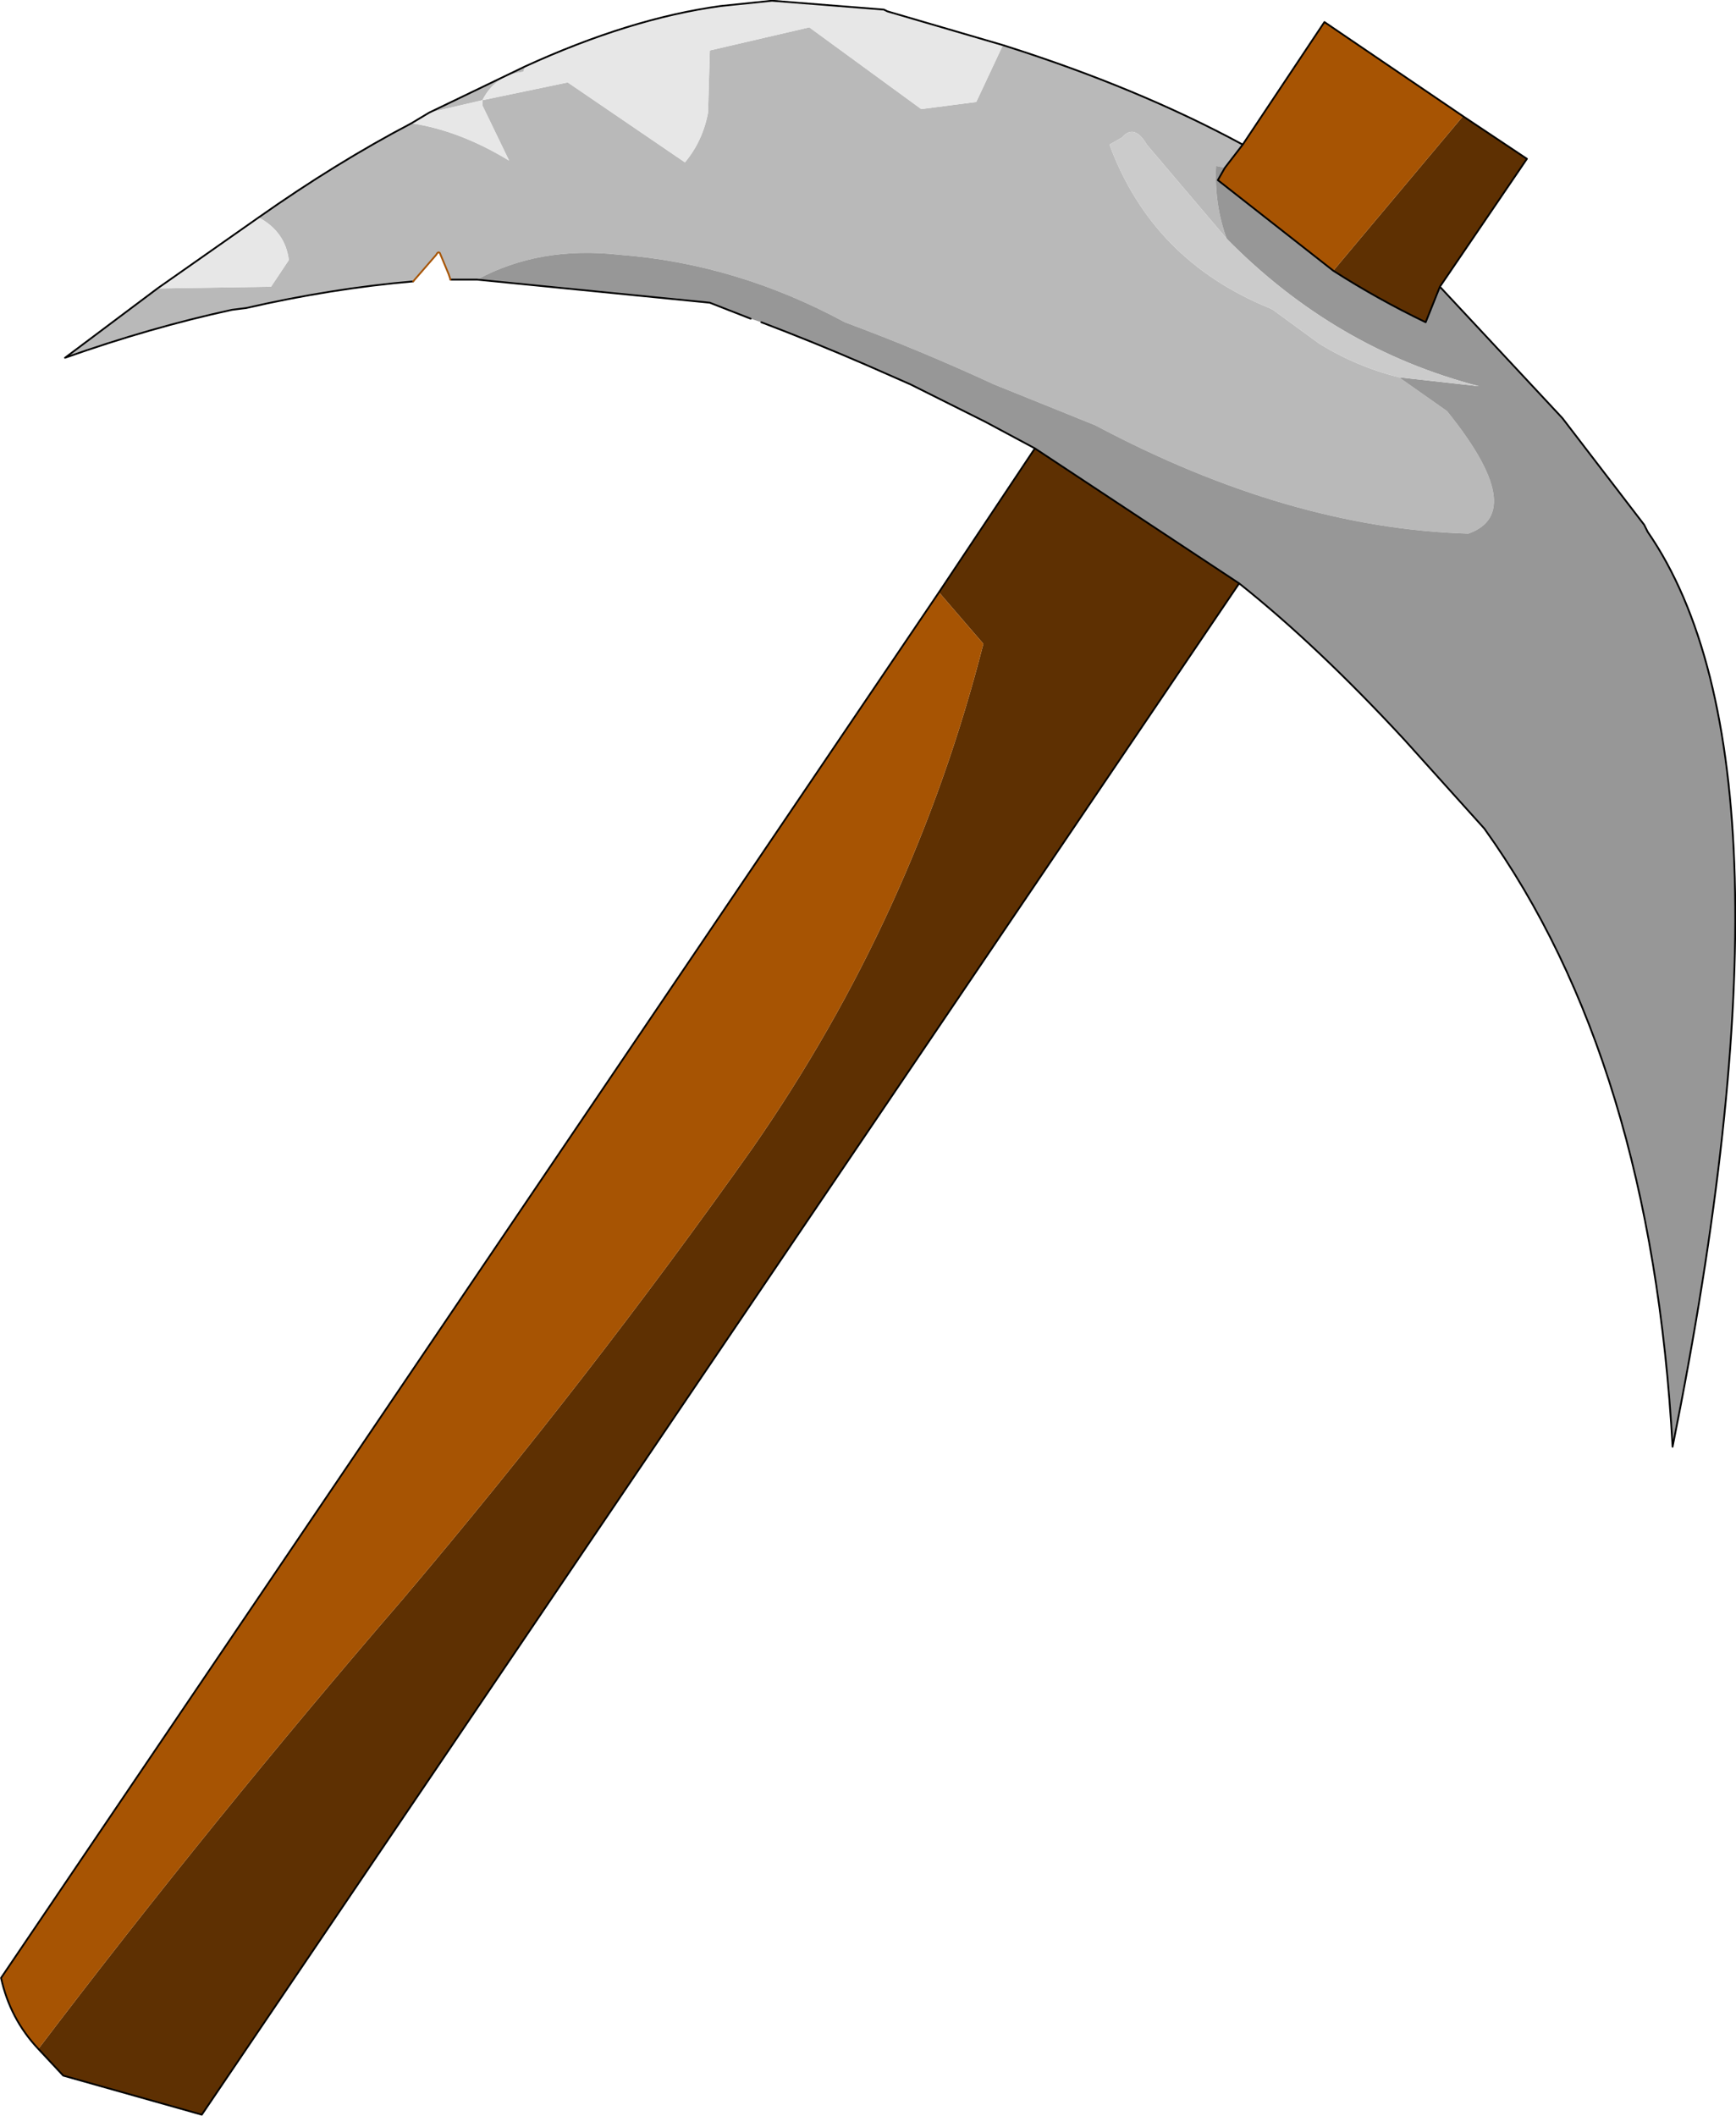 <svg viewBox="0 0 48.865 59.55" xmlns="http://www.w3.org/2000/svg" xmlns:xlink="http://www.w3.org/1999/xlink"><use transform="translate(.03 .02)" width="48.8" height="59.5" xlink:href="#a"/><defs><g id="a"><path d="M262.1 173.65q1.35.2 2.75 1.05l-.75-1.55V173l2.4-.5 3.3 2.25q.5-.6.65-1.4l.05-1.75 2.8-.65 3.15 2.3 1.55-.2.75-1.6q3.8 1.2 6.75 2.8l-.5.65-.25-.05q-.05 1.1.3 2.05l-2.25-2.65q-.35-.6-.7-.2l-.35.2q1.2 3.25 4.5 4.6l.1.05 1.3.95q1.05.65 2.25.95l1.35.95q2.3 2.85.6 3.45-5.05-.15-10.5-3.05L278.5 181q-2.05-.95-4.2-1.75-3.05-1.65-6.35-1.9-2.25-.25-4 .7h-.75l-.05-.15-.25-.6q-.05-.05-.1.05l-.65.75q-2.3.2-4.7.75l-.4.05q-2.3.5-4.7 1.35l2.6-1.95 3.2-.05.5-.75q-.1-.8-.85-1.2 2.2-1.55 4.3-2.65m3.2-1.6-.05.15q-.8.1-1.15.8l-1.5.35 2.7-1.3" fill="#b9b9b9" fill-rule="evenodd" transform="translate(-250.55 -170.2)"/><path d="m278.75 171.45-.75 1.6-1.55.2-3.15-2.3-2.8.65-.05 1.75q-.15.8-.65 1.4l-3.3-2.25-2.4.5v.15l.75 1.55q-1.4-.85-2.75-1.05l.5-.3 1.5-.35q.35-.7 1.15-.8l.05-.15q2.95-1.35 5.5-1.7l1.45-.15 3.15.25.1.05 3.25.95m-20.95 4.85q.75.4.85 1.2l-.5.75-3.2.05 2.85-2" fill="#e7e7e7" fill-rule="evenodd" transform="translate(-250.55 -170.2)"/><path d="M263.95 178.05q1.75-.95 4-.7 3.3.25 6.35 1.9 2.15.8 4.2 1.75l2.85 1.15q5.45 2.9 10.5 3.05 1.7-.6-.6-3.45l-1.35-.95 2.25.25q-4.05-1.05-7.1-4.15-.35-.95-.3-2.05l.25.05-.2.35 3.25 2.55q1.25.8 2.6 1.45l.4-1 3.45 3.7 2.3 3 .1.2q4.55 6.6.7 25.75-.6-10.85-5.3-17.4l-2.25-2.5q-2.45-2.65-4.65-4.4l-5.75-3.8-1.4-.75-2.1-1.05-1.25-.55q-1.5-.65-2.95-1.2l-.3-.1-1.15-.45-6.55-.65" fill="#979797" fill-rule="evenodd" transform="translate(-250.55 -170.2)"/><path d="m279.65 182.8 5.75 3.8-29.2 43.1-3.9-1.1-.7-.75q4.9-6.45 10.25-12.65 5.25-6.2 9.85-12.7 4.55-6.55 6.5-14.2l-1.25-1.45 2.7-4.05m11.4-4.55-.4 1q-1.35-.65-2.6-1.45l3.65-4.35 1.8 1.2-2.45 3.6" fill="#5e3002" fill-rule="evenodd" transform="translate(-250.55 -170.2)"/><path d="m285 174.9.5-.65 2.3-3.45 3.9 2.65-3.65 4.35-3.25-2.55.2-.35m-8.05 11.95 1.25 1.45q-1.95 7.65-6.5 14.2-4.6 6.5-9.85 12.7-5.35 6.2-10.25 12.65-.8-.85-1.05-2l26.4-39" fill="#a75403" fill-rule="evenodd" transform="translate(-250.55 -170.2)"/><path d="M289.9 180.8q-1.2-.3-2.25-.95l-1.3-.95-.1-.05q-3.3-1.35-4.5-4.6l.35-.2q.35-.4.7.2l2.25 2.65q3.05 3.1 7.1 4.15l-2.25-.25" fill="#cbcbcb" fill-rule="evenodd" transform="translate(-250.55 -170.2)"/><path d="M11.55 3.45q-2.1 1.1-4.3 2.65m-2.85 2-2.6 1.95Q4.2 9.2 6.5 8.7l.4-.05q2.4-.55 4.7-.75m1.05-.05h.75l6.55.65 1.15.45M34.45 4.7l.5-.65Q32 2.45 28.2 1.25L24.95.3l-.1-.05L21.7 0l-1.45.15q-2.55.35-5.5 1.7l-2.7 1.3-.5.3M4.4 8.1l2.85-2M21.4 9.05q1.45.55 2.95 1.2l1.25.55 2.1 1.05 1.4.75 5.75 3.8q2.2 1.75 4.65 4.4l2.25 2.5q4.7 6.55 5.3 17.4 3.85-19.15-.7-25.75l-.1-.2-2.3-3-3.45-3.7-.4 1q-1.35-.65-2.6-1.45l-3.25-2.55.2-.35M1.05 57.65l.7.75 3.9 1.1 29.2-43.1m.1-12.35L37.25.6l3.9 2.65 1.8 1.2-2.45 3.6M29.1 12.6l-2.7 4.05-26.4 39q.25 1.15 1.05 2" fill="none" stroke="#000" stroke-linecap="round" stroke-linejoin="round" stroke-width=".05"/><path d="m11.6 7.9.65-.75q.05-.1.1-.05l.25.6.05.15" fill="none" stroke="#a75403" stroke-linecap="round" stroke-linejoin="round" stroke-width=".05"/></g></defs></svg>